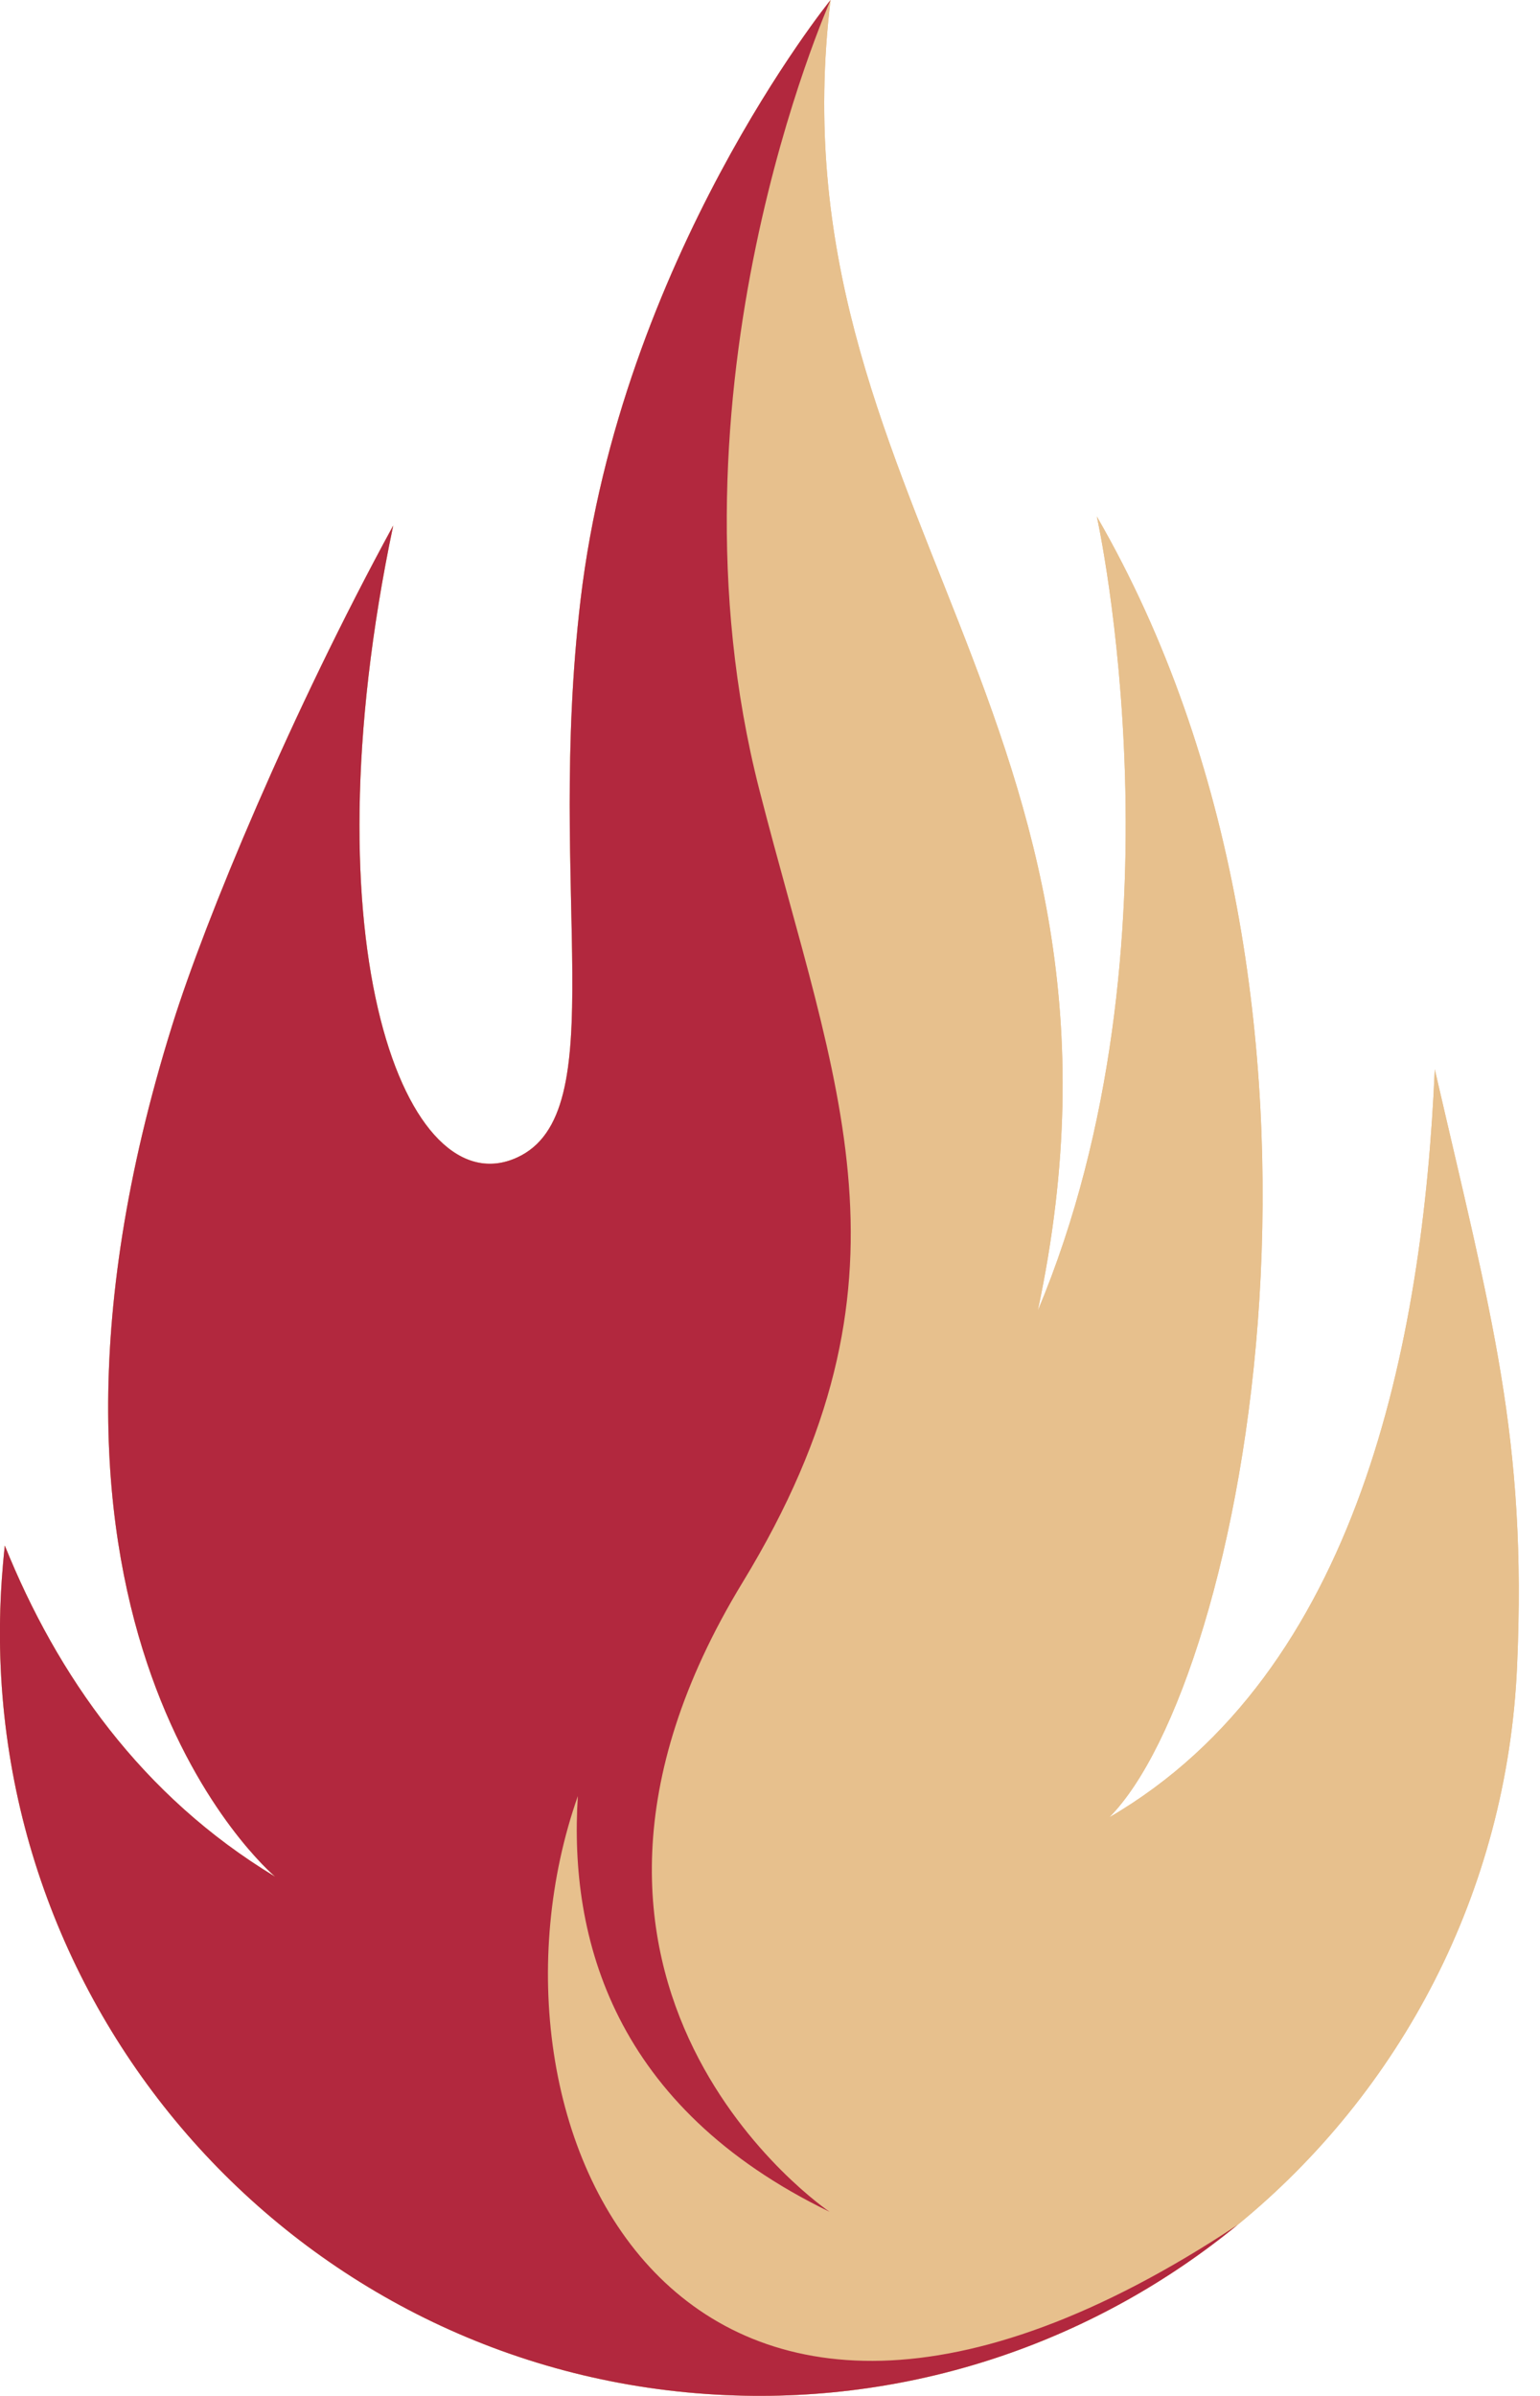 <svg width="9" height="14" viewBox="0 0 9 14" fill="none" xmlns="http://www.w3.org/2000/svg">
<g clip-path="url(#clip0_79_2516)">
<path d="M8.866 9.736C8.808 11.061 8.181 12.226 7.232 13.001C6.419 13.666 5.369 14.046 4.24 13.995C1.793 13.887 -0.104 11.804 0.004 9.343C0.006 9.298 0.011 9.191 0.028 9.031C0.334 9.79 0.827 10.494 1.608 10.966C1.584 10.945 -0.096 9.515 1.007 5.989C1.2 5.371 1.703 4.162 2.298 3.071C1.779 5.542 2.377 7.057 3.021 6.764C3.591 6.505 3.19 5.224 3.393 3.504C3.629 1.517 4.844 0.012 4.854 0V0C4.501 2.922 6.798 4.216 6.065 7.659C6.964 5.514 6.41 3.018 6.41 3.018C8.06 5.872 7.269 9.827 6.483 10.619C7.94 9.772 8.316 7.844 8.385 6.248C8.717 7.69 8.925 8.405 8.866 9.736Z" fill="#E7C08D"/>
<path d="M8.866 9.736C8.808 11.061 8.181 12.226 7.232 13.001C6.419 13.666 5.369 14.046 4.24 13.995C1.793 13.887 -0.104 11.804 0.004 9.343C0.006 9.298 0.011 9.191 0.028 9.031C0.334 9.79 0.827 10.494 1.608 10.966C1.584 10.945 -0.096 9.515 1.007 5.989C1.2 5.371 1.703 4.162 2.298 3.071C1.779 5.542 2.377 7.057 3.021 6.764C3.591 6.505 3.19 5.224 3.393 3.504C3.629 1.517 4.844 0.012 4.854 0V0C4.501 2.922 6.798 4.216 6.065 7.659C6.964 5.514 6.41 3.018 6.41 3.018C8.06 5.872 7.269 9.827 6.483 10.619C7.94 9.772 8.316 7.844 8.385 6.248C8.717 7.69 8.925 8.405 8.866 9.736Z" fill="#E7C08D"/>
<path d="M3.377 10.495C3.324 11.328 3.586 12.312 4.848 12.924C4.848 12.924 2.9 11.611 4.34 9.246C5.418 7.476 4.885 6.362 4.438 4.616C3.838 2.272 4.845 0.025 4.854 0C4.844 0.012 3.629 1.517 3.393 3.504C3.19 5.224 3.591 6.505 3.021 6.764C2.377 7.057 1.779 5.542 2.298 3.071C1.703 4.162 1.2 5.371 1.007 5.989C-0.096 9.515 1.584 10.945 1.608 10.966C0.827 10.494 0.334 9.79 0.028 9.031C0.011 9.191 0.006 9.298 0.004 9.343C-0.104 11.804 1.793 13.887 4.24 13.995C5.369 14.046 6.419 13.666 7.232 13.001C3.958 15.175 2.707 12.399 3.377 10.495Z" fill="#B2283E"/>
</g>
<defs>
<clipPath id="clip0_79_2516">
<rect width="9" height="14" fill="white"/>
</clipPath>
</defs>
</svg>
